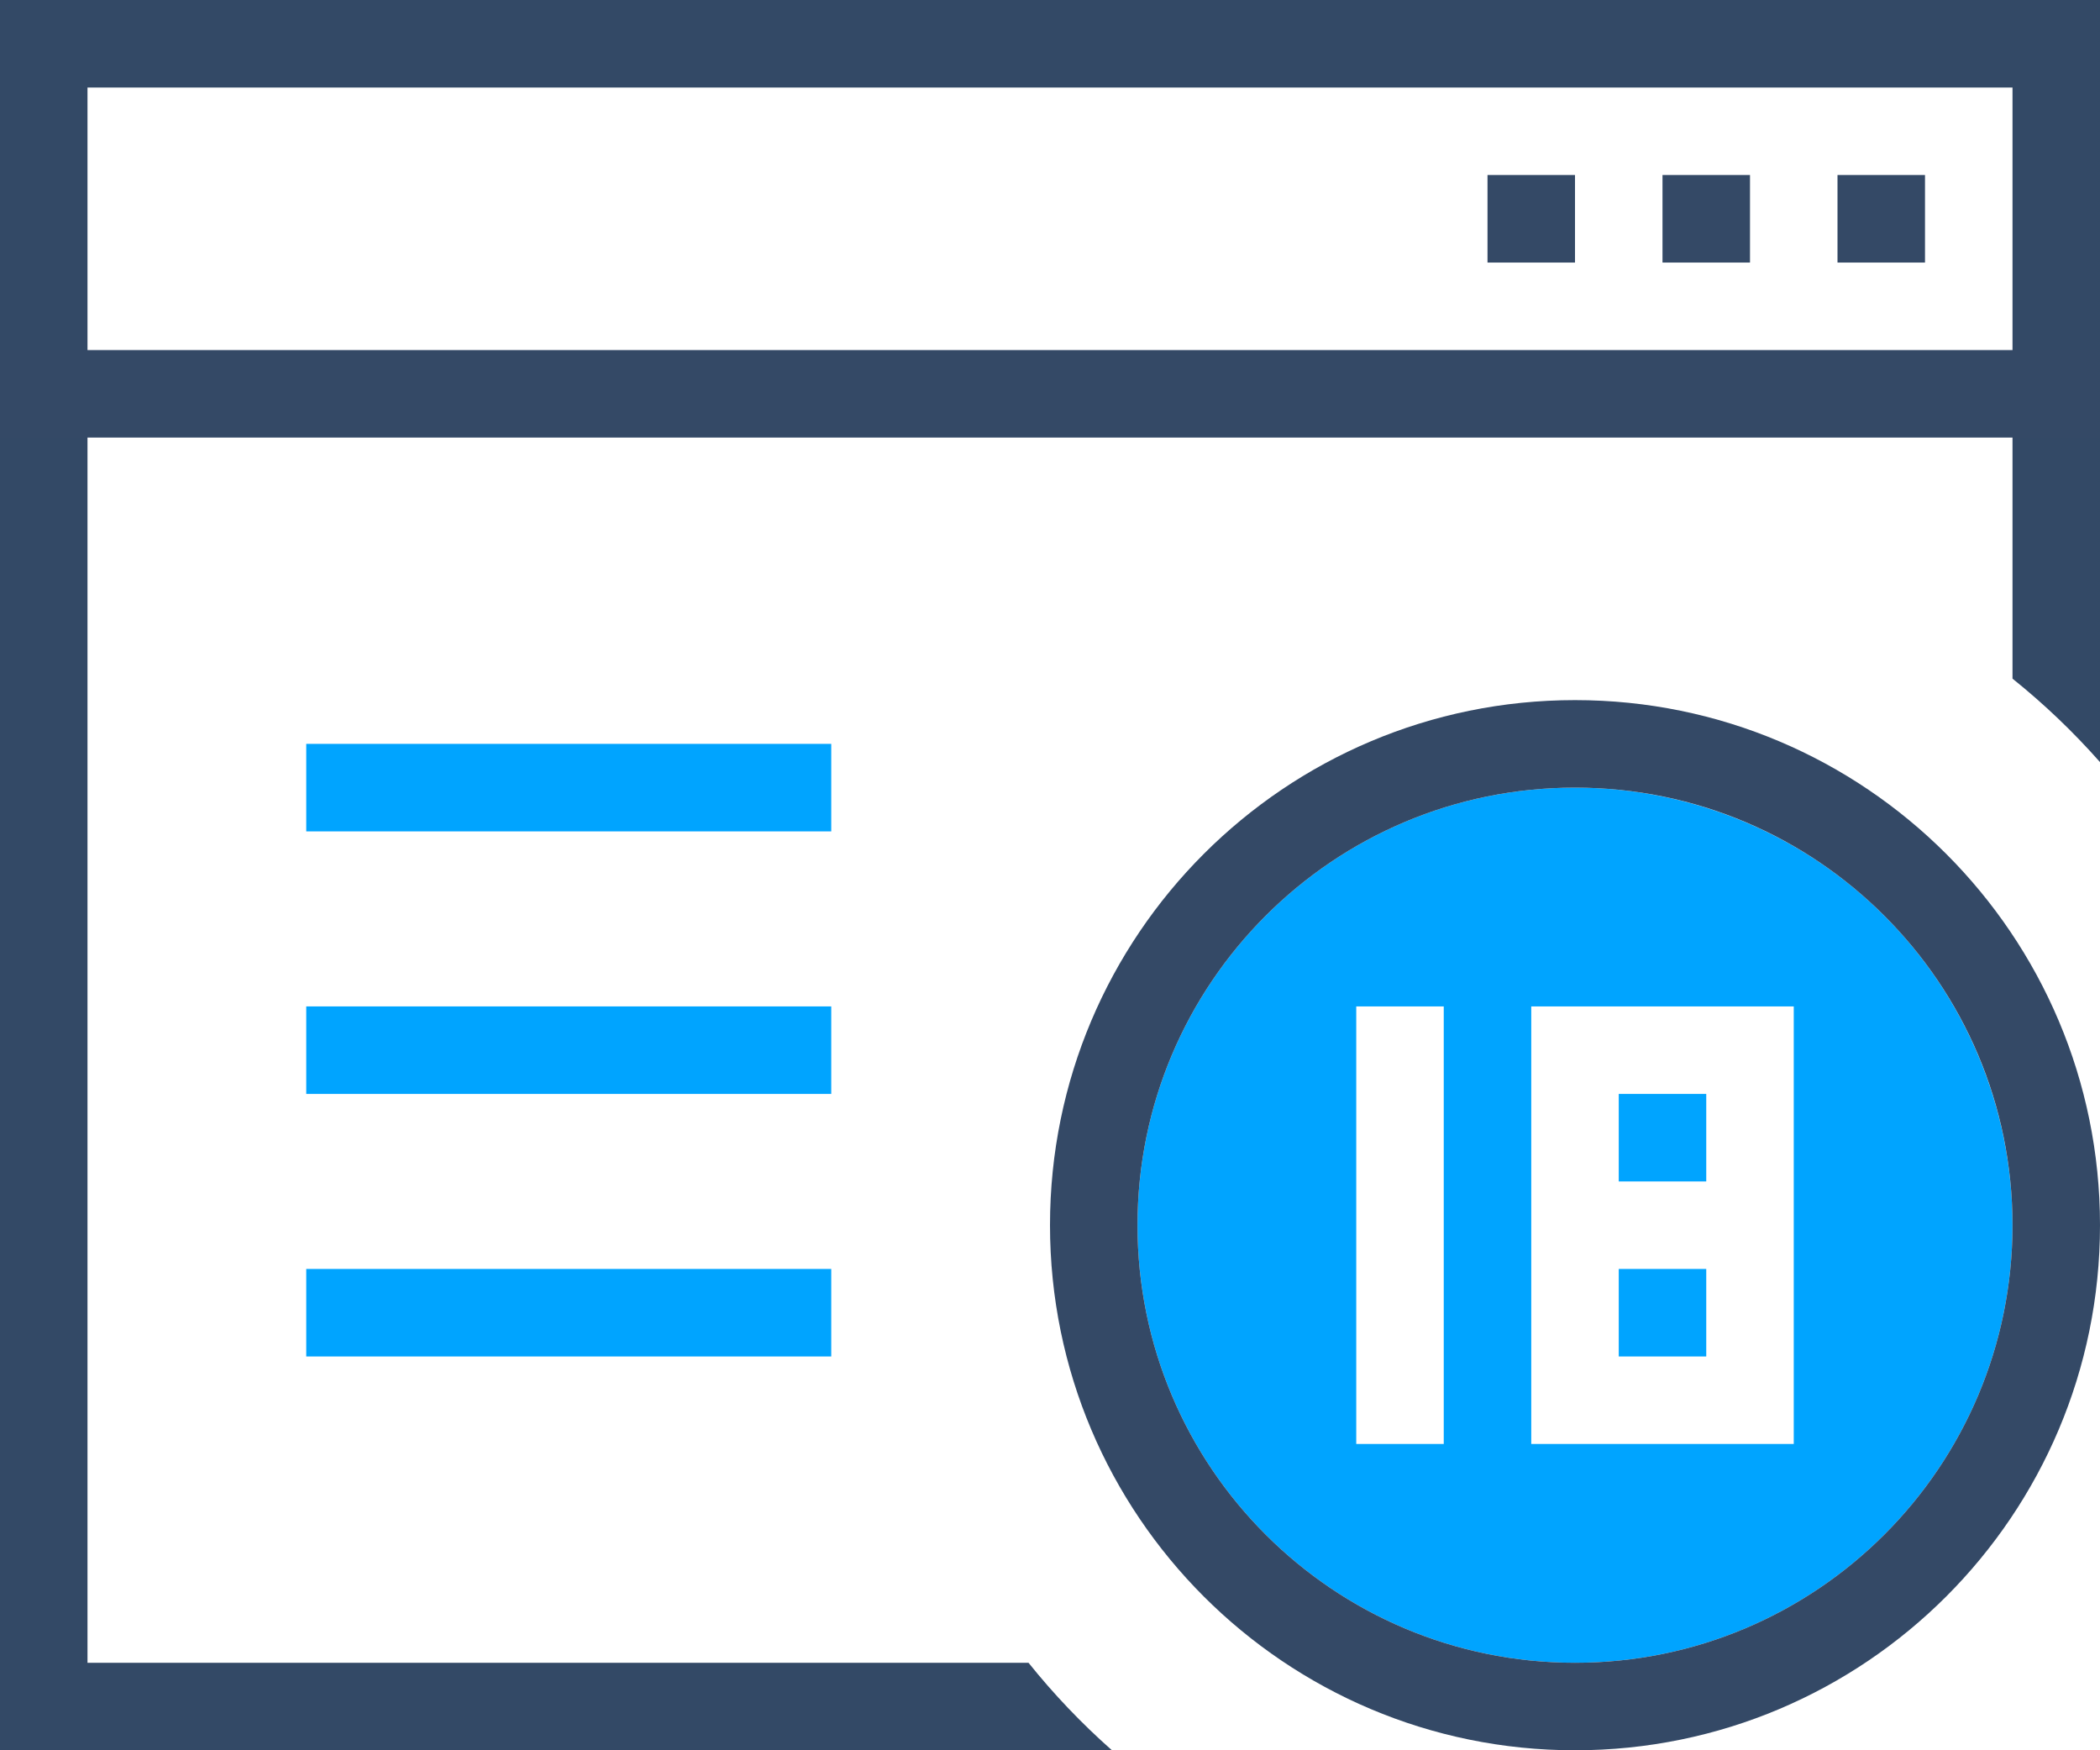 <?xml version="1.0" encoding="UTF-8"?>
<svg width="48px" height="40px" viewBox="0 0 48 40" version="1.1" xmlns="http://www.w3.org/2000/svg" xmlns:xlink="http://www.w3.org/1999/xlink">
    <!-- Generator: Sketch 54.1 (76490) - https://sketchapp.com -->
    <title>涉黄检测</title>
    <desc>Created with Sketch.</desc>
    <g id="页面1" stroke="none" stroke-width="1" fill="none" fill-rule="evenodd">
        <g id="文本内容安全" transform="translate(-75, -522)">
            <g id="涉黄检测" transform="translate(75, 518)">
                <rect id="矩形" x="0" y="0" width="48" height="48"></rect>
                <rect id="Rectangle-path" fill="#00A4FF" fill-rule="nonzero" x="37" y="33" width="2" height="2"></rect>
                <path d="M36,22 C30.477,22 26,26.477 26,32 C26,37.523 30.477,42 36,42 C41.523,42 46,37.523 46,32 C46,29.348 44.946,26.804 43.071,24.929 C41.196,23.054 38.652,22 36,22 Z M33,37 L31,37 L31,27 L33,27 L33,37 Z M41,29 L41,37 L35,37 L35,27 L41,27 L41,29 Z" id="Shape" fill="#00A4FF" fill-rule="nonzero"></path>
                <rect id="Rectangle-path" fill="#00A4FF" fill-rule="nonzero" x="37" y="29" width="2" height="2"></rect>
                <rect id="Rectangle-path" fill="#344966" fill-rule="nonzero" x="38" y="8" width="2" height="2"></rect>
                <rect id="Rectangle-path" fill="#344966" fill-rule="nonzero" x="34" y="8" width="2" height="2"></rect>
                <rect id="Rectangle-path" fill="#344966" fill-rule="nonzero" x="42" y="8" width="2" height="2"></rect>
                <path d="M36,44 C29.373,44 24,38.627 24,32 C24,25.373 29.373,20 36,20 C42.627,20 48,25.373 48,32 C48,38.627 42.627,44 36,44 Z M36,42 C41.523,42 46,37.523 46,32 C46,26.477 41.523,22 36,22 C30.477,22 26,26.477 26,32 C26,37.523 30.477,42 36,42 Z" id="Shape" fill="#344966" fill-rule="nonzero"></path>
                <rect id="Rectangle-path" fill="#00A4FF" fill-rule="nonzero" x="7" y="27" width="12" height="2"></rect>
                <rect id="Rectangle-path" fill="#00A4FF" fill-rule="nonzero" x="7" y="33" width="12" height="2"></rect>
                <rect id="Rectangle-path" fill="#00A4FF" fill-rule="nonzero" x="7" y="21" width="12" height="2"></rect>
                <path d="M46,19.509 L46,6 L2,6 L2,42 L23.509,42 C24.086,42.72 24.724,43.389 25.416,44 L0,44 L0,4 L48,4 L48,21.417 C47.389,20.725 46.72,20.087 46,19.509 Z" id="Shape" fill="#334966" fill-rule="nonzero"></path>
                <rect id="Rectangle-path" fill="#344966" fill-rule="nonzero" x="0" y="12" width="48" height="2"></rect>
            </g>
        </g>
    </g>
</svg>